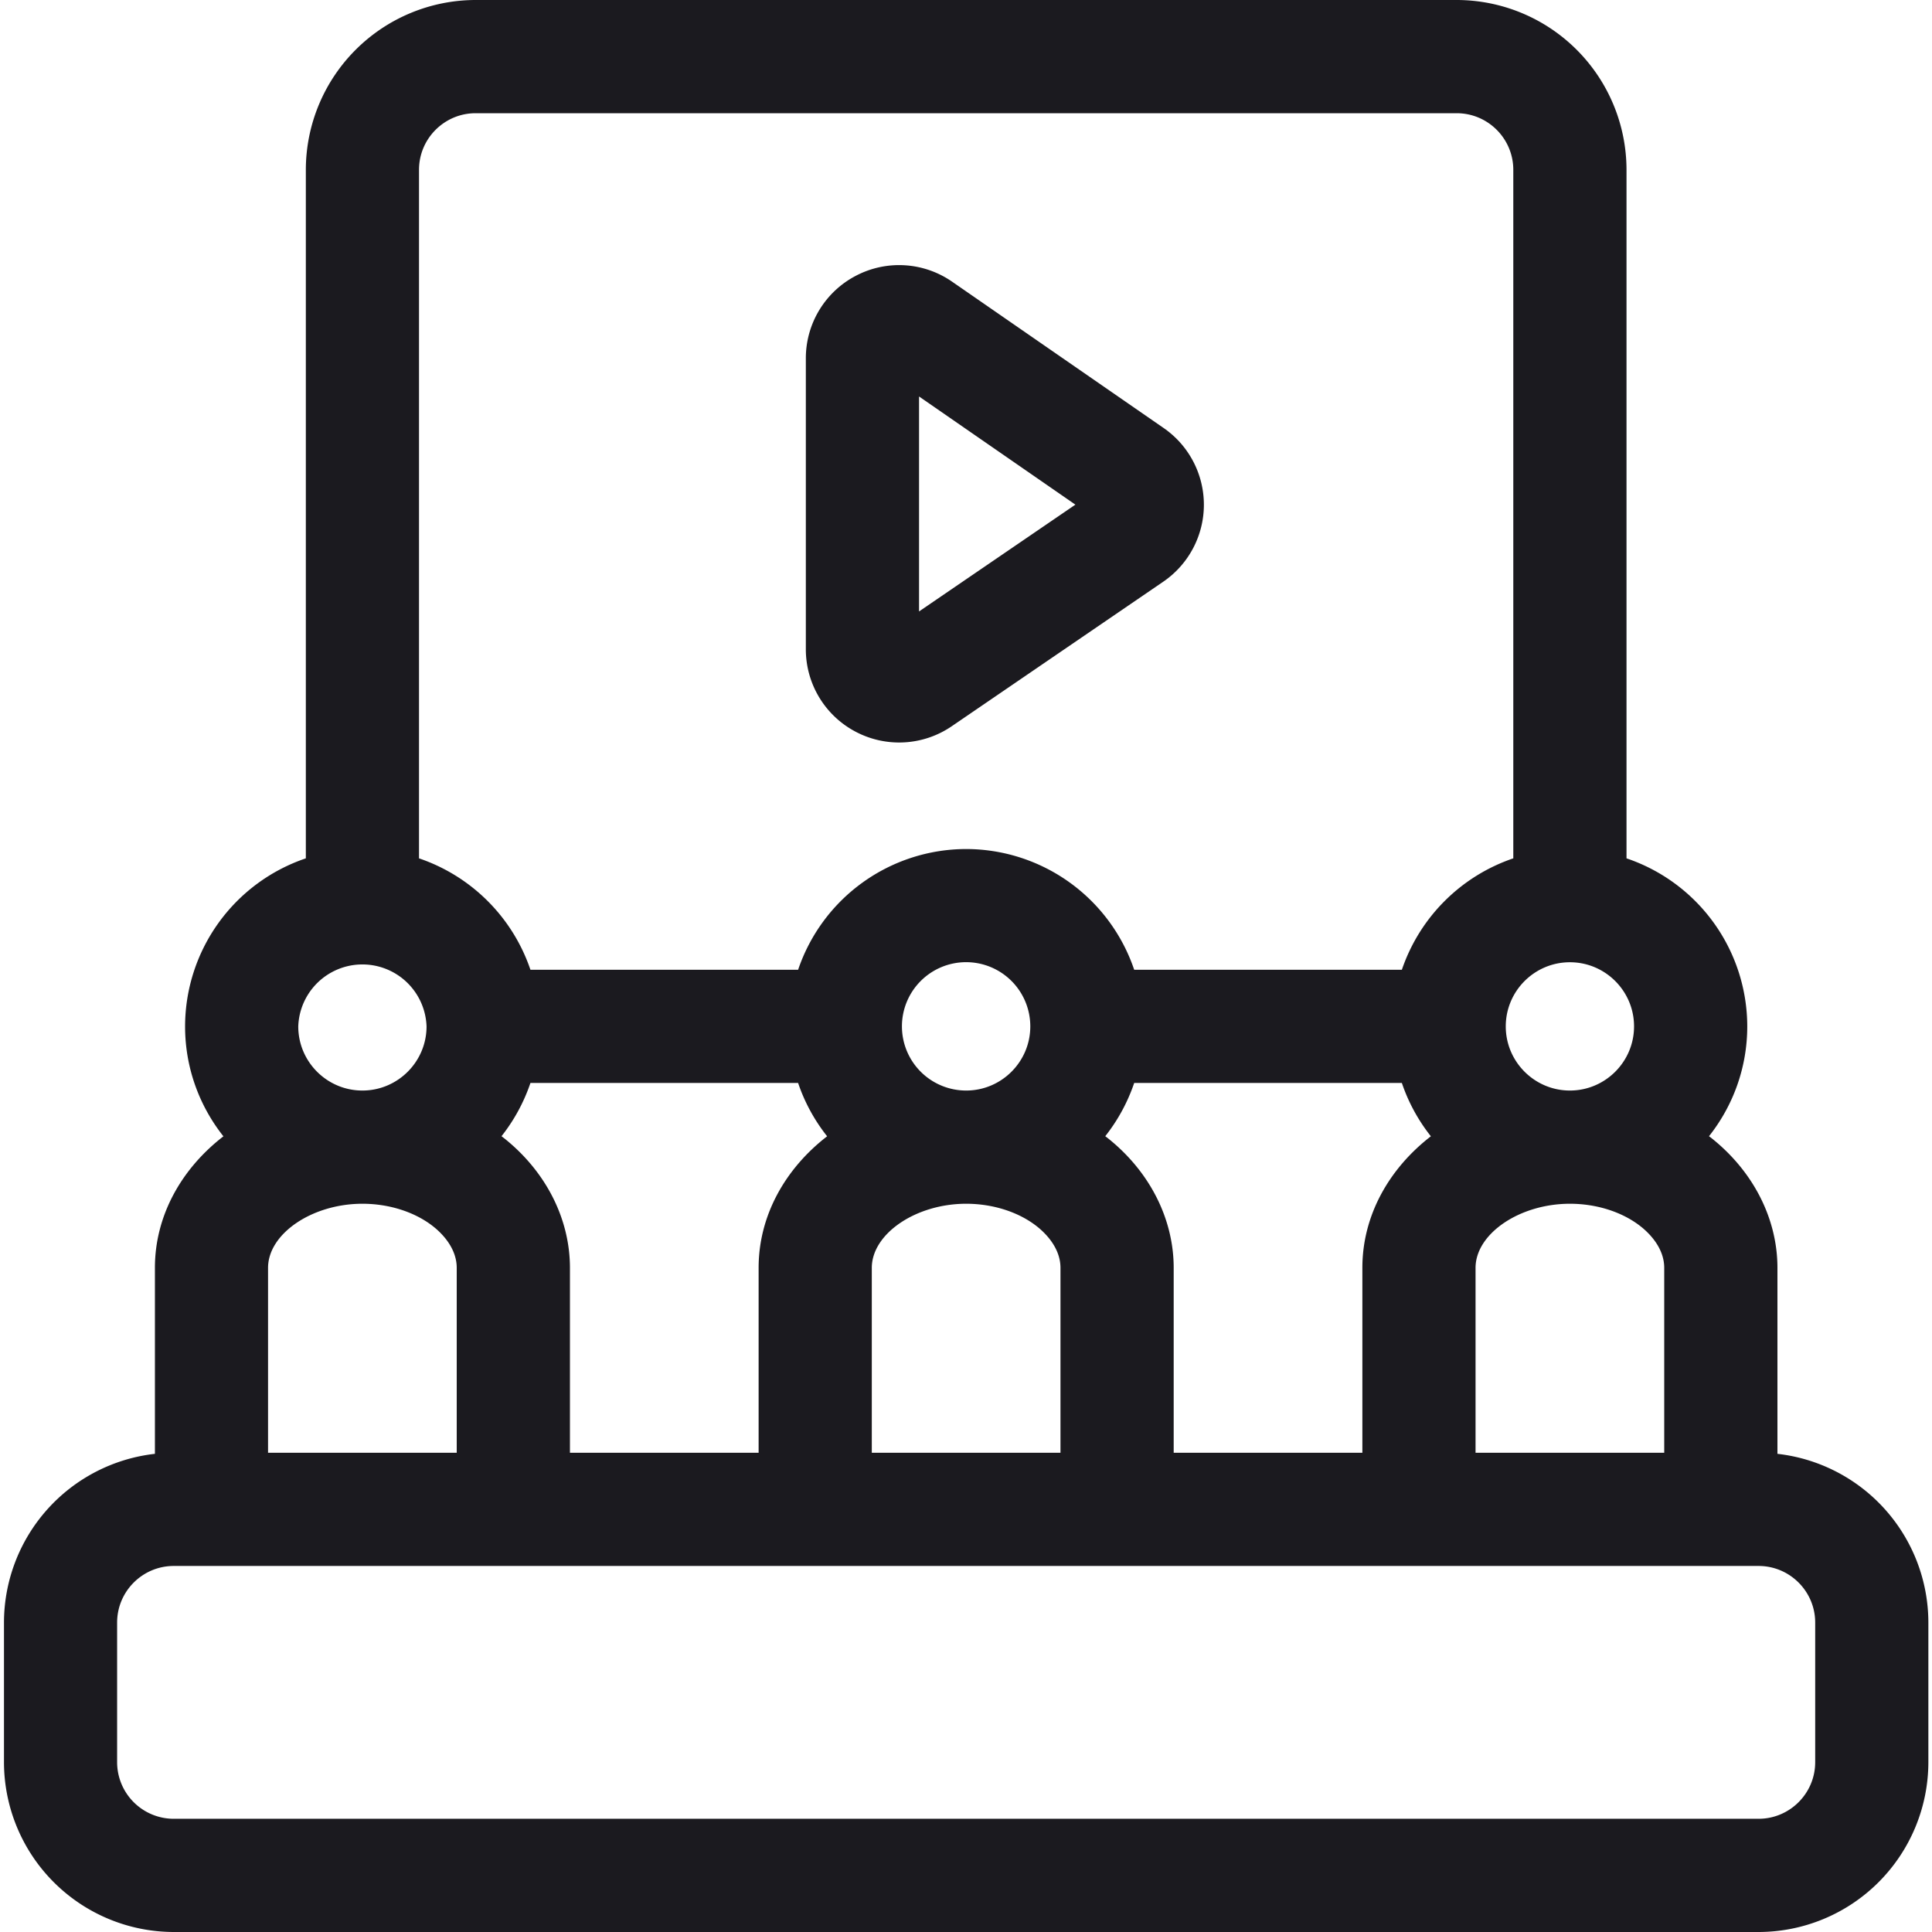 <svg width="50" height="50" fill="none" xmlns="http://www.w3.org/2000/svg"><path d="M46 37.625v-4.813c0-1.266-.619-2.487-1.697-3.35-.024-.02-.05-.038-.074-.057.619-.782.99-1.77.99-2.843a4.597 4.597 0 00-3.125-4.348V4.394A4.4 4.4 0 0037.699 0H12.31a4.4 4.4 0 00-4.395 4.395v17.819a4.597 4.597 0 00-3.125 4.349c0 1.074.372 2.062.992 2.845-1.088.84-1.773 2.055-1.773 3.404v4.813a4.4 4.4 0 00-3.906 4.367v3.614A4.4 4.4 0 004.496 50h41.016a4.4 4.4 0 004.394-4.395v-3.613A4.4 4.4 0 0046 37.625zm-15.625-.027v-4.785c0-1.267-.619-2.489-1.697-3.351-.024-.02-.05-.038-.074-.057.323-.409.578-.874.749-1.378h6.927c.17.505.427.971.751 1.38-1.088.841-1.773 2.056-1.773 3.405v4.786h-4.883zm-15.625 0v-4.785c0-1.267-.619-2.489-1.697-3.351l-.074-.057c.323-.409.578-.874.749-1.378h6.927c.17.505.427.971.751 1.38-1.088.841-1.773 2.056-1.773 3.405v4.786H14.75zm-7.813-4.785c0-.885 1.141-1.66 2.442-1.66.697 0 1.37.217 1.844.596.223.179.597.555.597 1.064v4.785H6.937v-4.785zm18.067-4.59a1.661 1.661 0 111.66-1.66c0 .915-.745 1.66-1.66 1.66zm-2.442 4.59c0-.885 1.141-1.66 2.442-1.66.697 0 1.37.217 1.844.596.223.179.597.555.597 1.064v4.785h-4.883v-4.785zm15.625 0c0-.885 1.141-1.66 2.442-1.66.698 0 1.37.217 1.844.596.223.179.597.555.597 1.064v4.785h-4.883v-4.785zm2.442-4.59c-.915 0-1.66-.745-1.66-1.66 0-.916.745-1.66 1.66-1.66.915 0 1.66.744 1.66 1.66 0 .915-.745 1.66-1.66 1.66zM12.309 2.93h25.39c.808 0 1.465.657 1.465 1.465v17.819a4.61 4.61 0 00-2.884 2.884h-6.927a4.597 4.597 0 00-4.35-3.125 4.597 4.597 0 00-4.348 3.125h-6.927a4.61 4.61 0 00-2.884-2.884V4.394c0-.807.657-1.464 1.465-1.464zm-4.59 23.633a1.661 1.661 0 013.32 0c0 .915-.745 1.66-1.66 1.66-.916 0-1.66-.745-1.66-1.66zm39.258 19.043c0 .807-.658 1.464-1.465 1.464H4.496a1.466 1.466 0 01-1.465-1.465v-3.613c0-.807.657-1.465 1.465-1.465h41.016c.807 0 1.465.657 1.465 1.465v3.614z" fill="#1B1A1F"/><path d="M22.142 18.936a2.412 2.412 0 002.489-.141l5.473-3.74a2.413 2.413 0 00.011-3.978l-5.473-3.786a2.407 2.407 0 00-2.494-.153 2.407 2.407 0 00-1.293 2.138v7.526a2.41 2.41 0 001.287 2.134zm1.643-8.675l4.046 2.799-4.046 2.764v-5.563z" fill="#1B1A1F"/></svg>